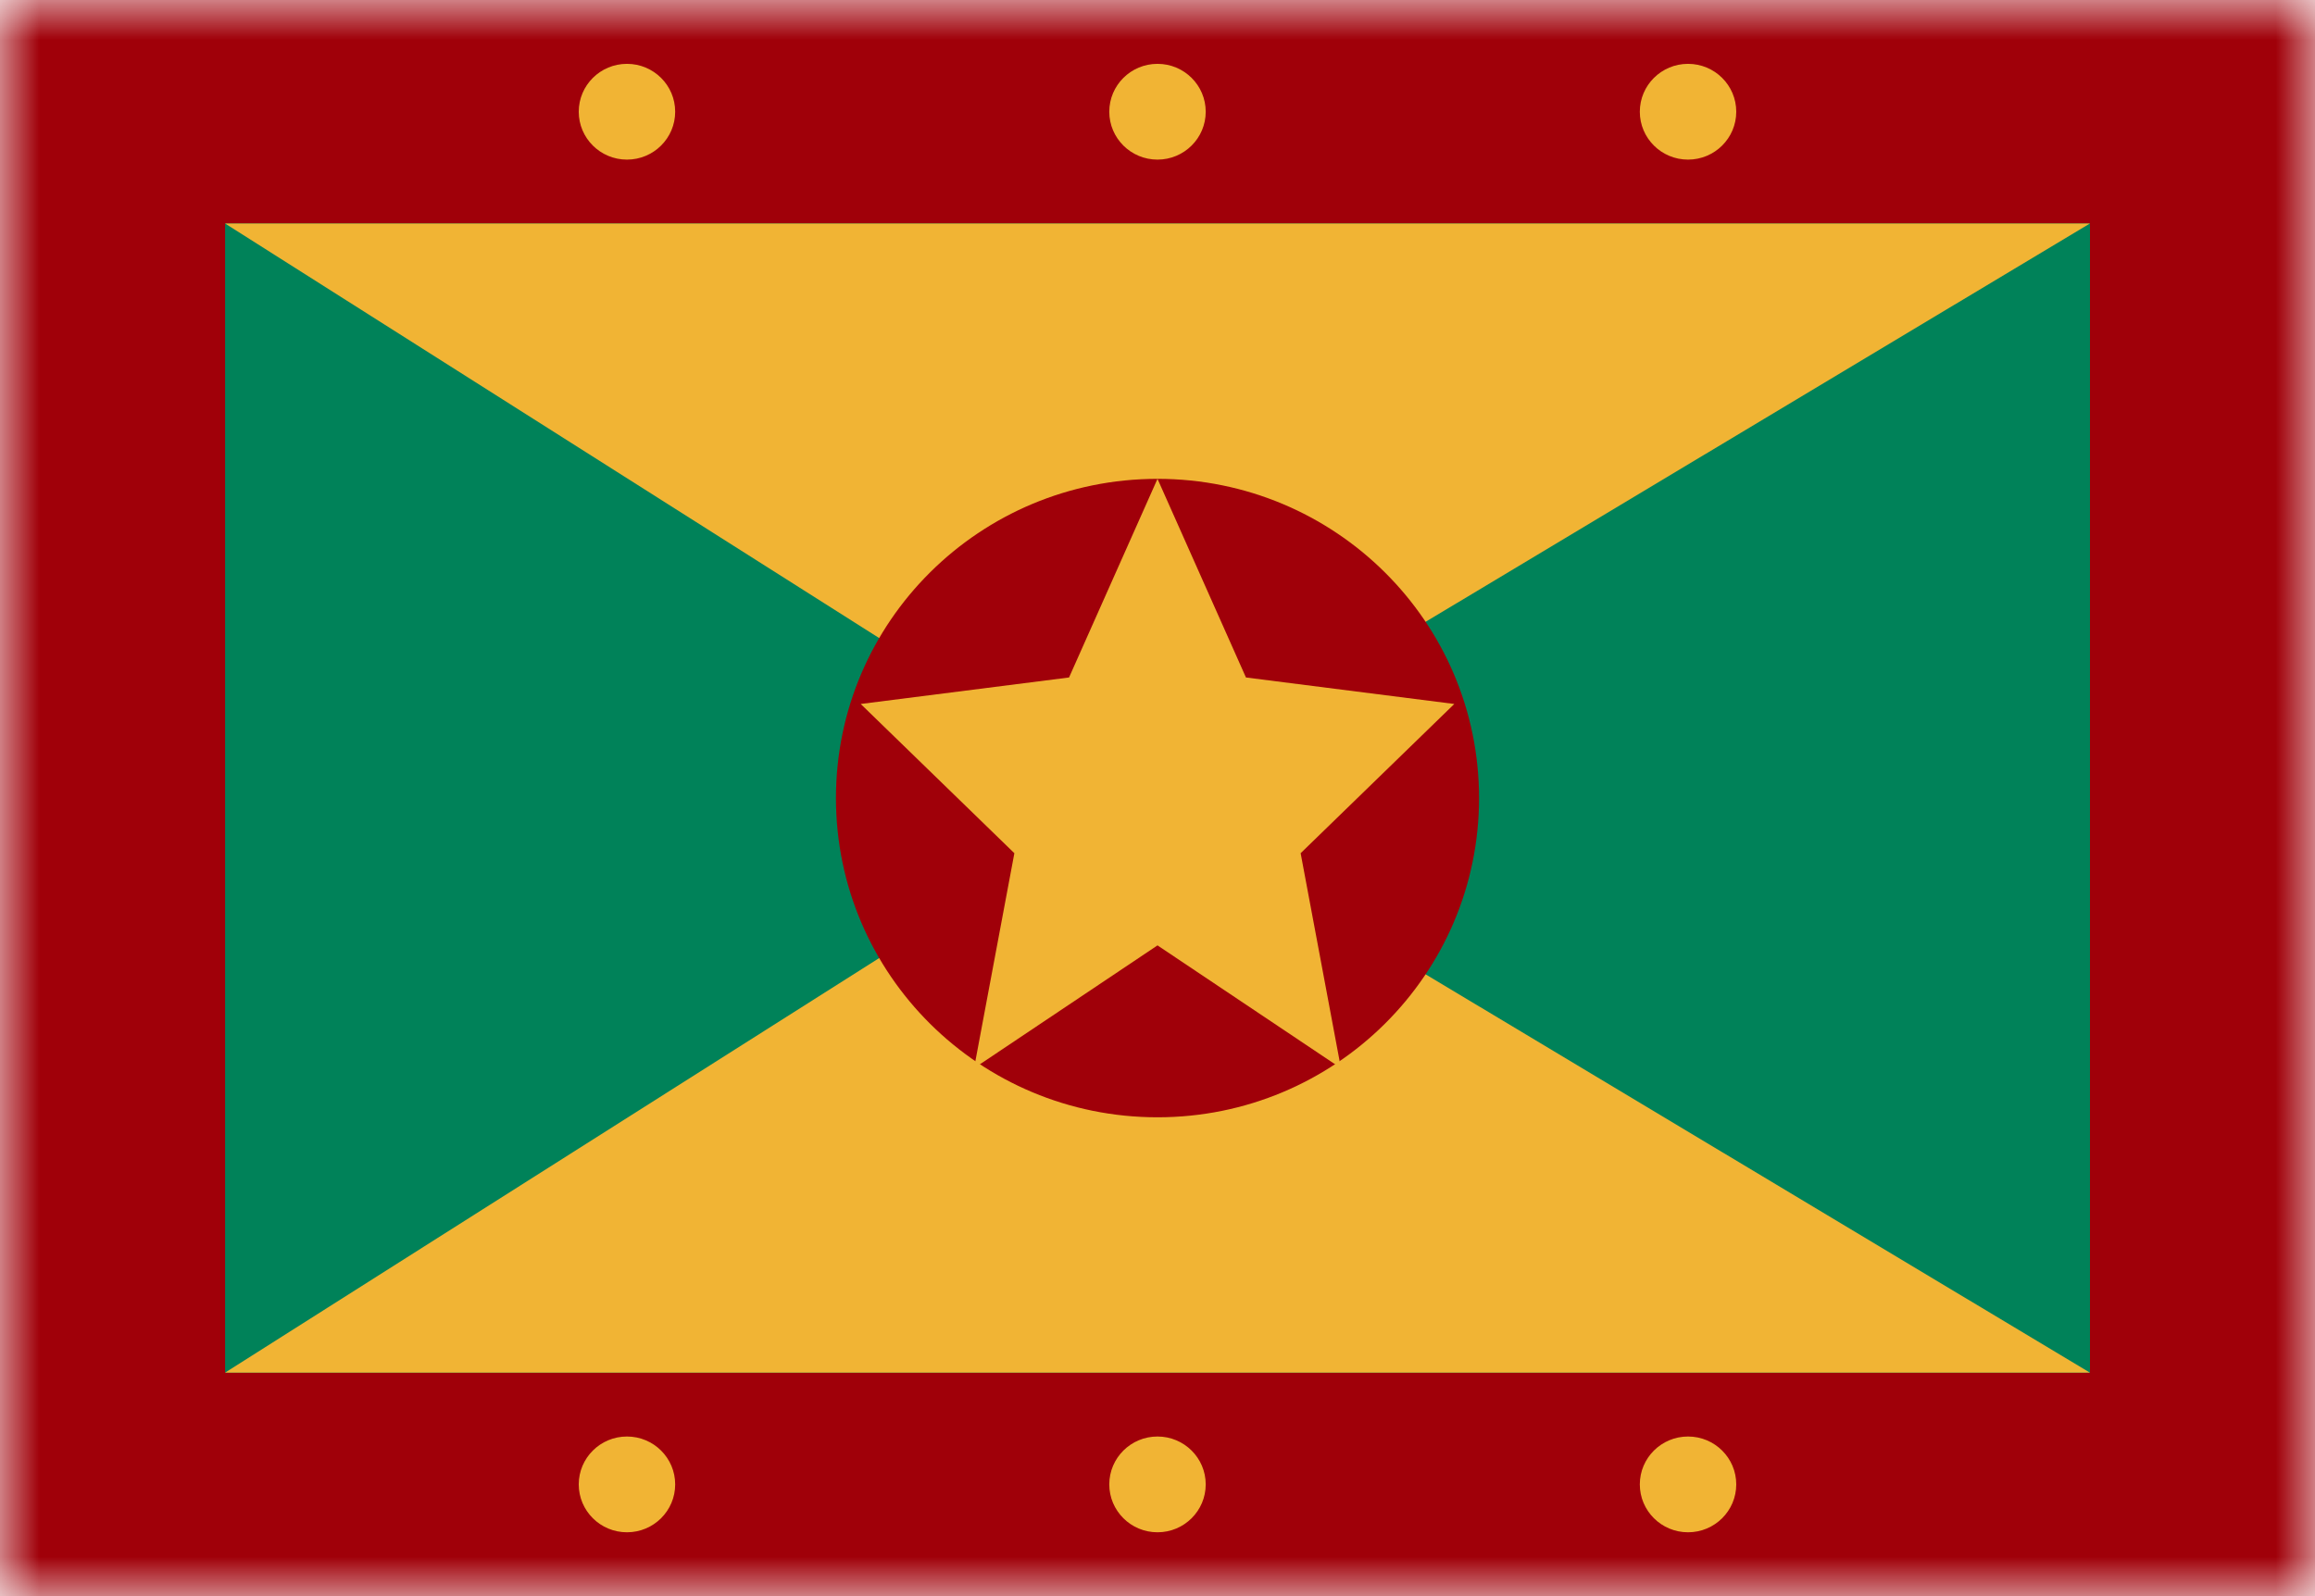 <svg width="29" height="20" viewBox="0 0 29 20" fill="none" xmlns="http://www.w3.org/2000/svg">
<mask id="mask0_11482_5350" style="mask-type:alpha" maskUnits="userSpaceOnUse" x="0" y="0" width="29" height="20">
<rect width="29" height="20" fill="#D9D9D9"/>
</mask>
<g mask="url(#mask0_11482_5350)">
<rect width="29" height="20" fill="#A00009"/>
<rect x="26.181" y="17.2" width="23.361" height="14.4" transform="rotate(-180 26.181 17.2)" fill="#008259"/>
<path d="M2.819 17.2L14.176 10L2.819 2.8L26.181 2.8L14.176 10L26.181 17.2L2.819 17.2Z" fill="#F1B434"/>
<path d="M10.472 10C10.472 7.791 12.275 6 14.5 6C16.724 6 18.528 7.791 18.528 10C18.528 12.209 16.724 14 14.5 14C12.275 14 10.472 12.209 10.472 10Z" fill="#A00009"/>
<path d="M14.5 6L13.392 8.489L10.782 8.821L12.707 10.691L12.202 13.385L14.5 11.846L16.798 13.385L16.293 10.691L18.218 8.821L15.608 8.489L14.5 6Z" fill="#F1B434"/>
<path fill-rule="evenodd" clip-rule="evenodd" d="M7.854 2C8.188 2 8.458 1.731 8.458 1.4C8.458 1.069 8.188 0.8 7.854 0.8C7.52 0.8 7.25 1.069 7.25 1.4C7.25 1.731 7.52 2 7.854 2ZM15.104 1.4C15.104 1.731 14.834 2 14.5 2C14.166 2 13.896 1.731 13.896 1.4C13.896 1.069 14.166 0.8 14.5 0.8C14.834 0.8 15.104 1.069 15.104 1.4ZM21.75 1.4C21.75 1.731 21.48 2 21.146 2C20.812 2 20.542 1.731 20.542 1.4C20.542 1.069 20.812 0.8 21.146 0.8C21.48 0.8 21.75 1.069 21.75 1.4Z" fill="#F1B434"/>
<path fill-rule="evenodd" clip-rule="evenodd" d="M7.854 19.2C8.188 19.2 8.458 18.931 8.458 18.6C8.458 18.269 8.188 18 7.854 18C7.52 18 7.25 18.269 7.25 18.6C7.25 18.931 7.52 19.2 7.854 19.2ZM15.104 18.6C15.104 18.931 14.834 19.2 14.5 19.2C14.166 19.2 13.896 18.931 13.896 18.6C13.896 18.269 14.166 18 14.5 18C14.834 18 15.104 18.269 15.104 18.6ZM21.75 18.6C21.75 18.931 21.48 19.2 21.146 19.2C20.812 19.2 20.542 18.931 20.542 18.6C20.542 18.269 20.812 18 21.146 18C21.48 18 21.75 18.269 21.75 18.6Z" fill="#F1B434"/>
</g>
</svg>
